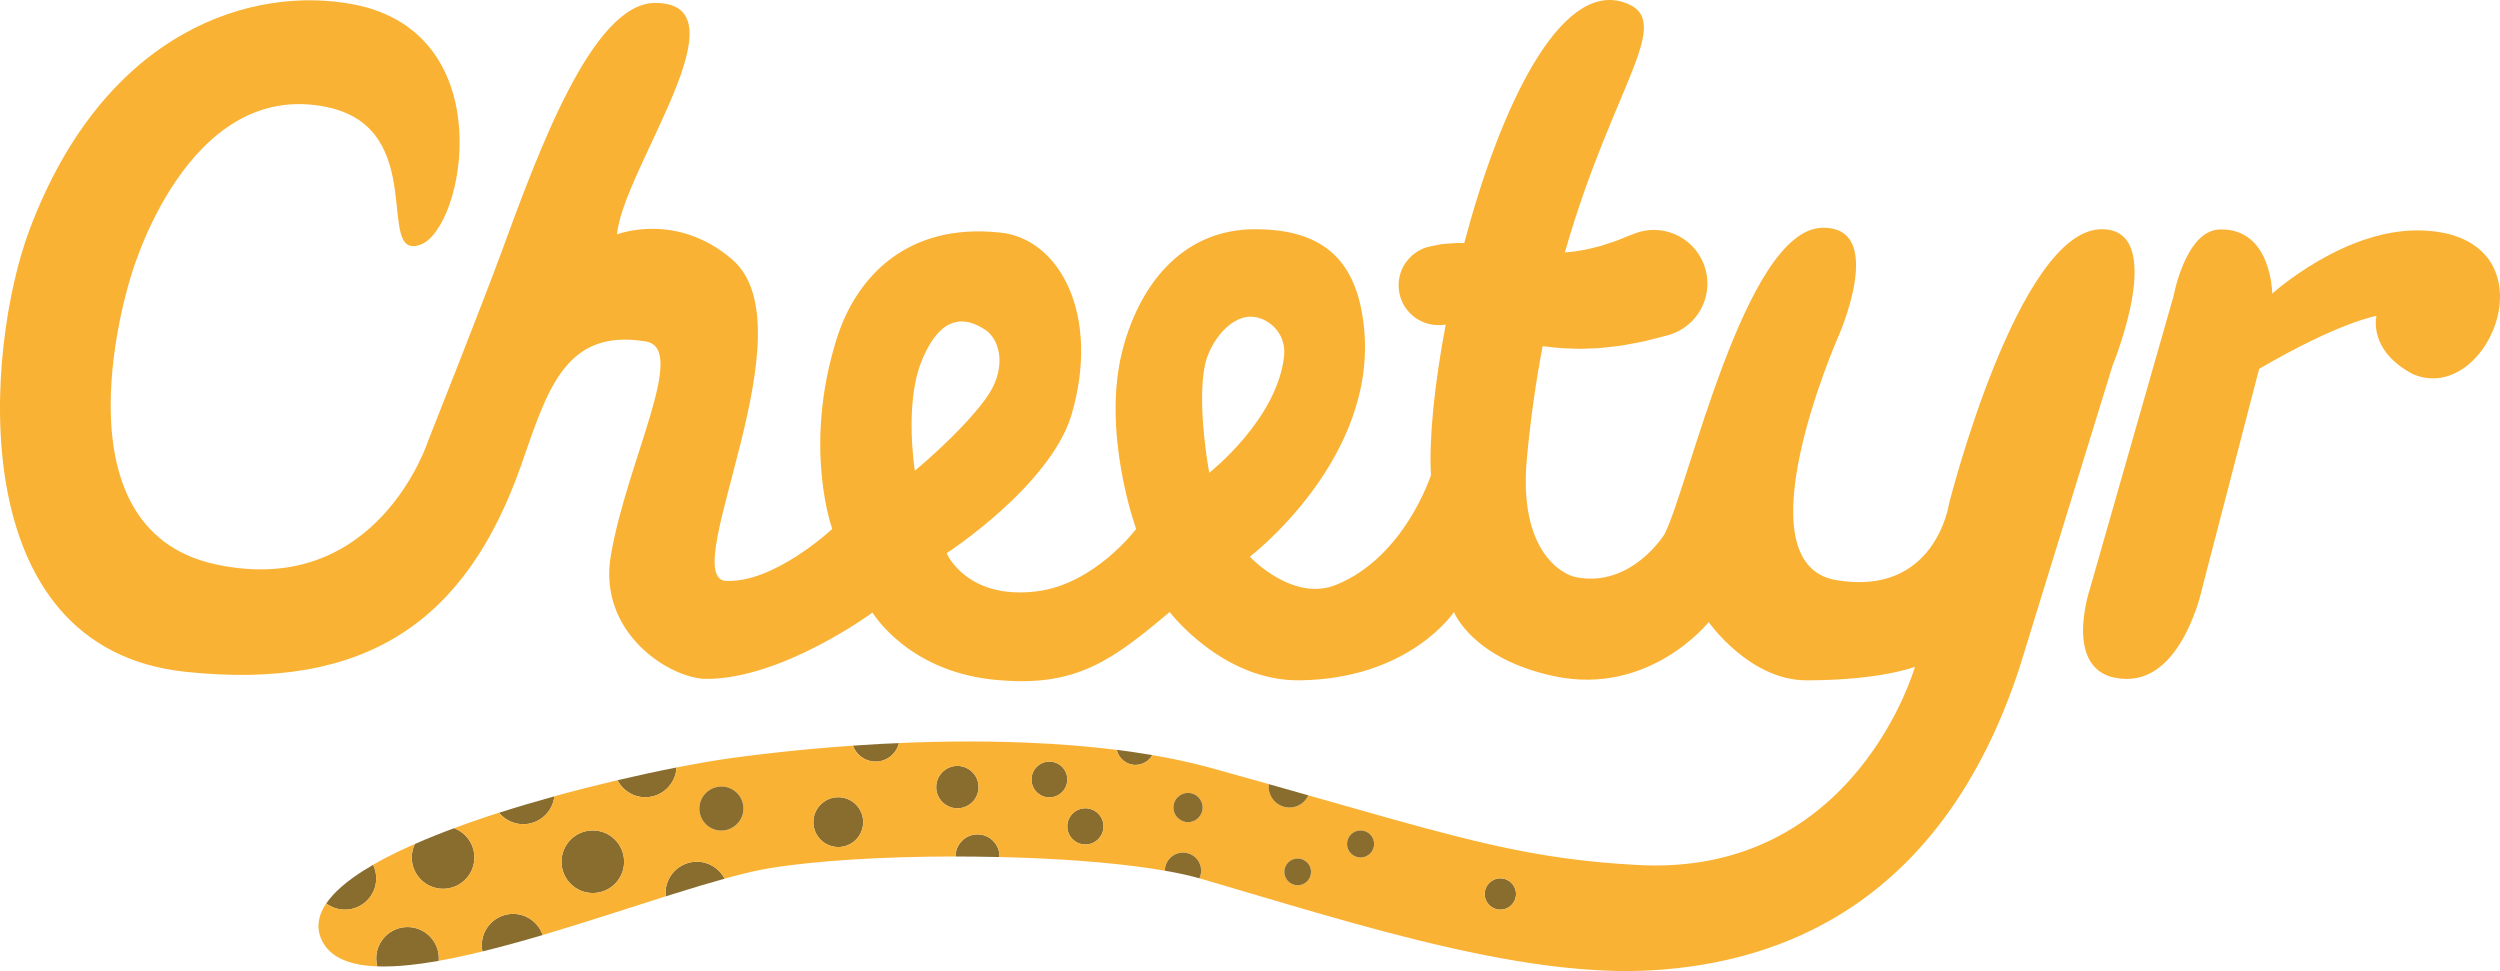<?xml version="1.0" encoding="utf-8"?>
<!-- Generator: Adobe Illustrator 16.0.4, SVG Export Plug-In . SVG Version: 6.00 Build 0)  -->
<!DOCTYPE svg PUBLIC "-//W3C//DTD SVG 1.1//EN" "http://www.w3.org/Graphics/SVG/1.1/DTD/svg11.dtd">
<svg version="1.1" id="Layer_1" xmlns="http://www.w3.org/2000/svg" xmlns:xlink="http://www.w3.org/1999/xlink" x="0px" y="0px"
	 width="252.701px" height="98.155px" viewBox="0 0 252.701 98.155" enable-background="new 0 0 252.701 98.155"
	 xml:space="preserve">
<g>
	<path fill="#F9B233" d="M244.953,23.3c-7.868-0.353-15.274,6.381-15.274,6.381s-0.046-6.652-5.324-6.487
		c-3.438,0.108-4.644,6.713-4.644,6.713l-8.482,29.686c0,0-3.028,9.031,3.778,9.031c5.636,0,7.556-9.031,7.556-9.031l5.792-22.309
		c8.19-4.775,11.864-5.353,11.864-5.353s-0.919,3.486,3.726,5.909C251.753,41.071,258.483,23.906,244.953,23.3z"/>
	<circle fill="#896D2E" cx="151.656" cy="90.366" r="1.582"/>
	<circle fill="none" cx="151.656" cy="90.366" r="1.582"/>
	<path fill="#896D2E" d="M41.195,93.707c-1.748,0-3.165,1.417-3.165,3.165c0,0.28,0.04,0.55,0.108,0.809
		c0.961,0.035,2.011-0.01,3.134-0.123c0.957-0.096,1.961-0.236,3.012-0.422c0.021-0.004,0.042-0.008,0.062-0.012
		c0.006-0.083,0.012-0.167,0.012-0.251C44.359,95.124,42.942,93.707,41.195,93.707z"/>
	<path fill="#896D2E" d="M38.03,88.784c0-0.491-0.115-0.954-0.314-1.369c-0.741,0.428-1.429,0.862-2.042,1.303
		c-0.43,0.309-0.822,0.622-1.181,0.937c-0.624,0.547-1.133,1.103-1.514,1.665c0.527,0.394,1.179,0.629,1.888,0.629
		C36.613,91.948,38.03,90.531,38.03,88.784z"/>
	<path fill="#896D2E" d="M44.787,89.84c1.748,0,3.165-1.417,3.165-3.165c0-1.356-0.855-2.51-2.054-2.96
		c-1.385,0.513-2.711,1.047-3.963,1.596c-0.198,0.414-0.312,0.875-0.312,1.364C41.623,88.423,43.04,89.84,44.787,89.84z"/>
	<path fill="#896D2E" d="M52.891,83.311c1.63,0,2.971-1.233,3.145-2.818c-1.872,0.516-3.749,1.071-5.59,1.661
		C51.025,82.86,51.905,83.311,52.891,83.311z"/>
	<path fill="#896D2E" d="M65.226,80.584c1.695,0,3.074-1.333,3.157-3.007c-1.014,0.199-2.077,0.417-3.189,0.659
		c-0.899,0.195-1.833,0.41-2.779,0.631C62.939,79.887,64,80.584,65.226,80.584z"/>
	<path fill="#896D2E" d="M70.439,87.104c-1.748,0-3.165,1.417-3.165,3.165c0,0.114,0.007,0.227,0.019,0.337
		c0.297-0.093,0.596-0.189,0.888-0.28c1.808-0.566,3.508-1.078,5.068-1.509C72.723,87.8,71.663,87.104,70.439,87.104z"/>
	<path fill="#896D2E" d="M51.867,92.376c-1.748,0-3.165,1.417-3.165,3.165c0,0.216,0.022,0.426,0.063,0.63
		c1.974-0.482,4.019-1.046,6.092-1.658C54.43,93.27,53.254,92.376,51.867,92.376z"/>
	<path fill="#896D2E" d="M98.81,84.34c-1.228,0-2.222,0.995-2.222,2.222c0,0.005,0.002,0.01,0.002,0.015
		c0.587,0,1.176,0.003,1.764,0.008c0.893,0.009,1.783,0.024,2.671,0.045c0.001-0.023,0.007-0.045,0.007-0.069
		C101.031,85.334,100.037,84.34,98.81,84.34z"/>
	<path fill="#896D2E" d="M88.501,76.982c1.149,0,2.109-0.798,2.363-1.869c-0.631,0.027-1.26,0.05-1.894,0.084
		c-0.916,0.05-1.835,0.11-2.755,0.174C86.552,76.309,87.447,76.982,88.501,76.982z"/>
	<path fill="#896D2E" d="M114.785,77.318c0.728,0,1.355-0.402,1.693-0.992c-0.603-0.103-1.214-0.201-1.837-0.292
		c-0.578-0.084-1.167-0.162-1.76-0.236C113.08,76.667,113.854,77.318,114.785,77.318z"/>
	<circle fill="#896D2E" cx="84.734" cy="83.102" r="2.517"/>
	<circle fill="#896D2E" cx="96.773" cy="79.561" r="2.141"/>
	<circle fill="#896D2E" cx="106.074" cy="78.791" r="1.809"/>
	<path fill="none" d="M126.914,32.056c-2.539-0.441-4.664,2.681-5.114,4.816c-0.856,4.067,0.428,10.917,0.428,10.917
		s6.863-5.367,7.563-11.773C130.042,33.732,128.348,32.306,126.914,32.056z"/>
	<circle fill="#896D2E" cx="59.921" cy="87.104" r="3.164"/>
	<path fill="none" d="M99.628,40.315c2.157-2.944,1.525-5.755,0.124-6.868c-3.211-2.248-5.293-0.245-6.637,3.157
		c-1.711,4.334-0.641,10.971-0.641,10.971S97.066,43.812,99.628,40.315z"/>
	<circle fill="#896D2E" cx="109.713" cy="83.531" r="1.83"/>
	<path fill="#F9B233" d="M212.361,23.172c-8.415,0.175-15.354,27.756-15.354,27.756s-1.356,9.419-11.417,7.707
		c-9.873-1.681,0.214-24.582,0.214-24.582s5.013-11.238-1.659-11.024c-7.765,0.25-13.42,26.08-15.894,30.967
		c0,0-3.334,5.424-8.919,4.353c-1.562-0.3-5.851-2.783-4.995-12.001c0.383-4.127,0.936-7.907,1.595-11.364l0.113,0.02l0.625,0.07
		c0.417,0.042,0.833,0.098,1.247,0.123c0.83,0.028,1.659,0.09,2.444,0.041c0.396-0.015,0.784-0.03,1.165-0.045
		c0.378-0.024,0.738-0.074,1.094-0.11c0.356-0.04,0.702-0.079,1.037-0.118c0.333-0.042,0.639-0.11,0.942-0.161
		c0.599-0.114,1.161-0.207,1.639-0.315c0.472-0.12,0.883-0.224,1.222-0.31c0.679-0.175,1.066-0.275,1.066-0.275
		c0.204-0.055,0.437-0.128,0.637-0.208c2.782-1.101,4.145-4.248,3.044-7.03c-1.1-2.781-4.247-4.145-7.029-3.044l-0.221,0.088
		c0,0-0.266,0.105-0.733,0.289c-0.233,0.095-0.518,0.208-0.843,0.34c-0.325,0.121-0.687,0.223-1.085,0.357
		c-0.199,0.062-0.409,0.143-0.621,0.197c-0.213,0.052-0.432,0.105-0.658,0.161c-0.226,0.053-0.46,0.123-0.697,0.169
		c-0.236,0.04-0.477,0.081-0.722,0.122c-0.463,0.102-0.936,0.118-1.422,0.172C163.05,8.458,169.526,2,164.126,0.232
		c-6.511-2.131-12.531,10.784-16.119,24.338c-0.118-0.002-0.236-0.005-0.349-0.008c-0.075,0-0.148-0.002-0.22-0.003
		c-0.087,0.004-0.173,0.007-0.258,0.012c-0.338,0.017-0.654,0.038-0.945,0.062c-0.145,0.013-0.284,0.026-0.417,0.038l-0.098,0.01
		l-0.062,0.011c-0.039,0.007-0.077,0.015-0.113,0.022c-0.59,0.115-0.927,0.182-0.927,0.182c-1.959,0.383-3.376,2.173-3.237,4.218
		c0.15,2.215,2.068,3.889,4.283,3.739c0,0,0.167-0.012,0.468-0.032c-1.139,5.988-1.697,11.504-1.492,15.208
		c0,0-2.658,8.313-9.615,11.096c-4.389,1.756-8.692-2.852-8.692-2.852s13.027-9.926,11.521-23.362
		c-0.727-6.49-3.962-9.74-10.994-9.74c-7.032,0-11.486,5.16-13.337,11.987c-2.283,8.42,1.32,18.305,1.32,18.305
		s-4.174,5.591-10.061,6.312c-7.092,0.869-9.098-3.853-9.098-3.853s10.382-6.743,12.608-13.929
		c3.019-10.26-1.267-17.949-7.256-18.49c-9.205-0.975-14.465,4.332-16.483,10.799c-3.425,10.978-0.428,19.161-0.428,19.161
		s-5.997,5.619-10.917,5.242c-4.552-0.939,8.777-25.616,0.797-32.484c-5.66-4.873-11.642-2.528-11.642-2.528
		c0.641-6.665,13.285-23.397,3.866-23.397c-6.385,0-11.858,15.163-15.625,25.416c-1.85,5.035-7.316,18.82-7.316,18.82
		s-5.114,16.022-21.454,12.521C4.891,53.425,13.25,27.881,13.25,27.881s5.587-20.05,19.822-17.053
		c10.385,2.187,4.737,15.623,9.437,13.9c4.455-1.634,8.223-21.398-6.761-24.282C25.656-1.496,10.596,2.908,2.963,23.279
		C-1.422,34.98-4.114,65.503,18.784,67.911c18.249,1.919,28.381-5.073,33.946-21.038c2.607-7.479,4.424-13.718,12.559-12.355
		c4.255,0.713-1.874,11.958-3.542,21.605c-1.369,7.913,6.044,12.501,9.671,12.501c7.682,0,16.775-6.707,16.775-6.707
		s3.697,6.229,13.004,6.85c7.653,0.62,11.292-2.065,17.033-6.906c0,0,5.336,7.006,13.15,6.906
		c11.131-0.143,15.589-6.903,15.589-6.903s1.803,4.691,10.08,6.475c9.676,2.085,15.667-5.459,15.667-5.459s4.112,5.888,9.892,5.888
		c7.517,0,10.956-1.37,10.956-1.37s-5.975,21.206-27.974,20.04c-5.417-0.287-9.801-0.924-14.697-2.02
		c-1.246-0.279-2.528-0.589-3.866-0.929c-4.118-1.047-8.798-2.395-14.776-4.095c-0.332,0.725-1.059,1.232-1.908,1.232
		c-1.161,0-2.102-0.942-2.102-2.103c0-0.088,0.015-0.173,0.026-0.259c-0.518-0.146-1.044-0.294-1.582-0.446
		c-1.374-0.386-2.806-0.786-4.31-1.203c-1.018-0.282-2.085-0.538-3.19-0.773c-0.876-0.187-1.781-0.357-2.707-0.515
		c-0.337,0.59-0.965,0.992-1.693,0.992c-0.93,0-1.705-0.65-1.904-1.52c-2.826-0.353-5.822-0.593-8.94-0.725
		c-1.245-0.053-2.506-0.089-3.786-0.108c-2.584-0.038-5.231-0.008-7.914,0.086c-0.457,0.016-0.918,0.042-1.377,0.062
		c-0.254,1.071-1.214,1.869-2.363,1.869c-1.055,0-1.95-0.673-2.286-1.611c-1.246,0.086-2.495,0.182-3.744,0.294
		c-2.31,0.207-4.62,0.457-6.913,0.748c-0.499,0.064-0.997,0.128-1.493,0.195c-1.521,0.206-3.471,0.536-5.683,0.969
		c-0.083,1.674-1.462,3.007-3.157,3.007c-1.225,0-2.286-0.698-2.812-1.717c-1.926,0.452-3.927,0.952-5.952,1.504
		c-0.142,0.039-0.285,0.083-0.427,0.121c-0.173,1.584-1.515,2.818-3.145,2.818c-0.985,0-1.865-0.451-2.445-1.157
		c-0.156,0.05-0.315,0.096-0.47,0.146c-0.888,0.289-1.764,0.586-2.625,0.89c-0.49,0.173-0.973,0.348-1.452,0.526
		c1.199,0.45,2.054,1.604,2.054,2.96c0,1.748-1.417,3.165-3.165,3.165s-3.165-1.417-3.165-3.165c0-0.489,0.114-0.95,0.312-1.364
		c-0.129,0.057-0.263,0.113-0.391,0.169c-0.869,0.389-1.699,0.786-2.478,1.19c-0.472,0.245-0.918,0.493-1.351,0.743
		c0.199,0.415,0.314,0.878,0.314,1.369c0,1.748-1.417,3.165-3.165,3.165c-0.708,0-1.36-0.236-1.888-0.629
		c-0.78,1.151-1.014,2.329-0.536,3.518c0.06,0.149,0.134,0.288,0.209,0.425c0.673,1.21,1.942,1.917,3.657,2.232
		c0.563,0.104,1.176,0.163,1.83,0.187c-0.068-0.258-0.108-0.528-0.108-0.809c0-1.748,1.417-3.165,3.165-3.165
		c1.748,0,3.164,1.417,3.164,3.165c0,0.085-0.006,0.168-0.012,0.251c1.021-0.181,2.082-0.403,3.169-0.652
		c0.411-0.094,0.831-0.198,1.249-0.3c-0.041-0.204-0.063-0.414-0.063-0.63c0-1.748,1.417-3.165,3.165-3.165
		c1.387,0,2.563,0.894,2.99,2.136c0.094-0.028,0.187-0.054,0.281-0.082c4.137-1.229,8.337-2.617,12.155-3.825
		c-0.012-0.111-0.019-0.223-0.019-0.337c0-1.748,1.417-3.165,3.165-3.165c1.224,0,2.284,0.696,2.81,1.713
		c0.236-0.065,0.479-0.134,0.708-0.195c1.401-0.372,2.669-0.666,3.76-0.848c2.37-0.395,5.271-0.691,8.454-0.891
		c1.572-0.099,3.21-0.175,4.893-0.226c1.807-0.055,3.661-0.081,5.525-0.081c0-0.005-0.002-0.01-0.002-0.015
		c0-1.227,0.995-2.222,2.222-2.222c1.227,0,2.222,0.995,2.222,2.222c0,0.024-0.006,0.045-0.007,0.069
		c0.714,0.017,1.427,0.037,2.134,0.062c2.712,0.096,5.354,0.252,7.807,0.468c1.262,0.112,2.469,0.24,3.615,0.383
		c1.126,0.141,2.185,0.297,3.17,0.469c0,0,0-0.001,0-0.001c0-1.01,0.819-1.829,1.829-1.829c1.01,0,1.829,0.819,1.829,1.829
		c0,0.275-0.064,0.533-0.173,0.768c0.057,0.016,0.118,0.031,0.173,0.047c2.894,0.848,5.828,1.727,8.771,2.59
		c0.944,0.277,1.889,0.552,2.833,0.824c9.191,2.65,18.38,5.01,26.663,5.705c1.14,0.096,2.265,0.163,3.368,0.192
		c1.28,0.034,2.534,0.021,3.758-0.046c13.223-0.721,29.492-6.712,37.334-30.593l9.415-30.569
		C213.55,36.93,219.251,23.029,212.361,23.172z M93.115,36.604c1.344-3.402,3.426-5.405,6.637-3.157
		c1.401,1.113,2.034,3.924-0.124,6.868c-2.562,3.496-7.154,7.26-7.154,7.26S91.404,40.939,93.115,36.604z M122.229,47.789
		c0,0-1.285-6.85-0.428-10.917c0.45-2.136,2.575-5.258,5.114-4.816c1.434,0.25,3.127,1.677,2.878,3.96
		C129.092,42.422,122.229,47.789,122.229,47.789z M59.921,90.268c-1.748,0-3.165-1.417-3.165-3.165c0-1.748,1.417-3.164,3.165-3.164
		c1.748,0,3.164,1.417,3.164,3.164C63.085,88.852,61.668,90.268,59.921,90.268z M72.919,83.96c-1.231,0-2.229-0.998-2.229-2.229
		c0-0.749,0.372-1.406,0.937-1.811c0.365-0.261,0.809-0.418,1.292-0.418c1.231,0,2.229,0.998,2.229,2.229
		c0,0.834-0.463,1.552-1.142,1.935C73.684,83.847,73.316,83.96,72.919,83.96z M84.734,85.619c-1.39,0-2.517-1.127-2.517-2.517
		s1.127-2.518,2.517-2.518s2.518,1.127,2.518,2.518S86.125,85.619,84.734,85.619z M96.773,81.701c-1.183,0-2.141-0.958-2.141-2.141
		c0-1.182,0.958-2.141,2.141-2.141c1.182,0,2.141,0.958,2.141,2.141C98.914,80.743,97.956,81.701,96.773,81.701z M106.074,80.599
		c-0.999,0-1.809-0.81-1.809-1.809s0.81-1.809,1.809-1.809c0.999,0,1.809,0.81,1.809,1.809S107.073,80.599,106.074,80.599z
		 M109.713,85.362c-1.011,0-1.83-0.819-1.83-1.83c0-1.011,0.819-1.831,1.83-1.831c1.011,0,1.831,0.819,1.831,1.831
		C111.543,84.542,110.724,85.362,109.713,85.362z M120.085,83.102c-0.816,0-1.478-0.662-1.478-1.478
		c0-0.816,0.661-1.478,1.478-1.478s1.478,0.662,1.478,1.478C121.563,82.44,120.901,83.102,120.085,83.102z M131.169,89.482
		c-0.747,0-1.353-0.605-1.353-1.352c0-0.747,0.605-1.353,1.353-1.353s1.352,0.605,1.352,1.353
		C132.521,88.877,131.916,89.482,131.169,89.482z M137.528,86.676c-0.755,0-1.368-0.613-1.368-1.368
		c0-0.756,0.613-1.368,1.368-1.368c0.756,0,1.368,0.612,1.368,1.368C138.896,86.063,138.284,86.676,137.528,86.676z M151.656,91.948
		c-0.874,0-1.582-0.708-1.582-1.583s0.708-1.582,1.582-1.582s1.583,0.708,1.583,1.582S152.53,91.948,151.656,91.948z"/>
	<circle fill="#896D2E" cx="137.528" cy="85.308" r="1.368"/>
	<circle fill="#896D2E" cx="120.085" cy="81.624" r="1.478"/>
	<path fill="#896D2E" d="M119.58,86.182c-1.01,0-1.829,0.819-1.829,1.829c0,0,0,0,0,0.001c1.313,0.228,2.487,0.483,3.484,0.767
		c0.109-0.234,0.173-0.492,0.173-0.768C121.409,87.001,120.59,86.182,119.58,86.182z"/>
	<circle fill="#896D2E" cx="131.169" cy="88.13" r="1.352"/>
	<path fill="#896D2E" d="M130.342,81.625c0.849,0,1.577-0.507,1.908-1.232c-0.83-0.236-1.684-0.478-2.565-0.728
		c-0.466-0.132-0.939-0.266-1.419-0.401c-0.011,0.086-0.026,0.17-0.026,0.259C128.24,80.683,129.181,81.625,130.342,81.625z"/>
	<path fill="#896D2E" d="M72.919,79.501c-0.483,0-0.927,0.157-1.292,0.418c-0.565,0.404-0.937,1.062-0.937,1.811
		c0,1.231,0.998,2.229,2.229,2.229c0.397,0,0.765-0.113,1.087-0.294c0.679-0.383,1.142-1.101,1.142-1.935
		C75.148,80.499,74.15,79.501,72.919,79.501z"/>
</g>
</svg>
